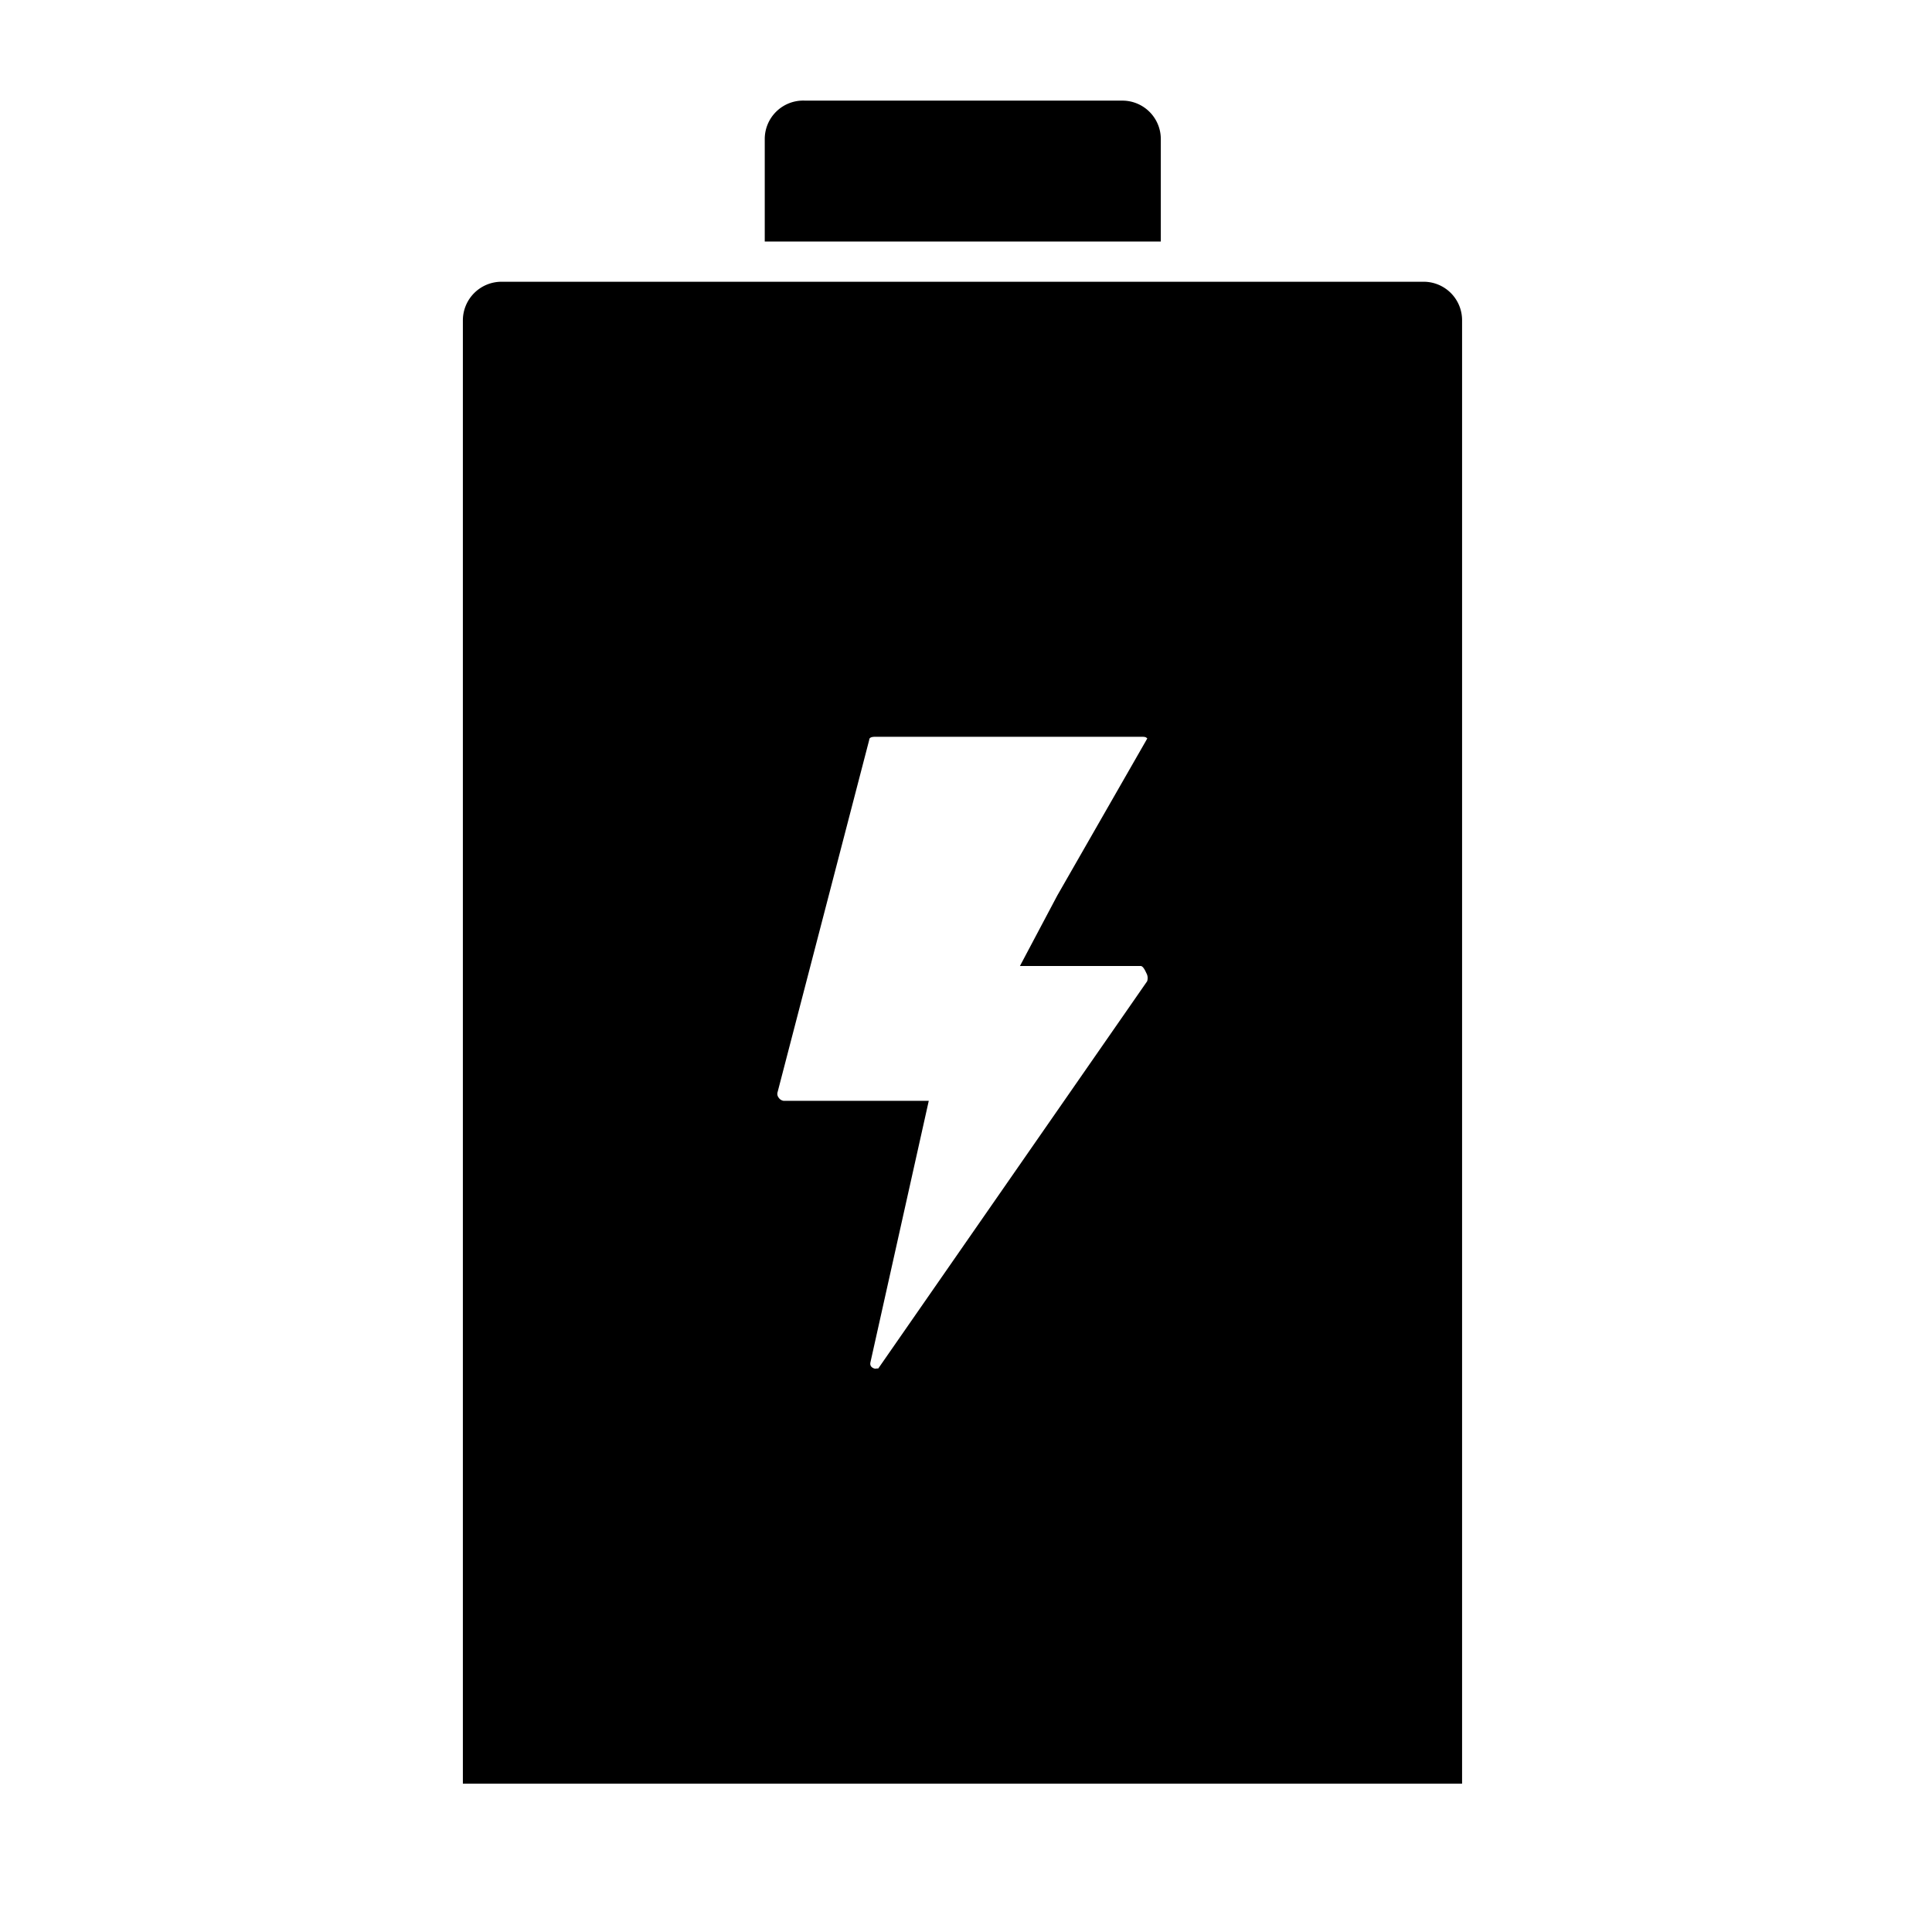 <svg xmlns="http://www.w3.org/2000/svg" viewBox="0 0 96 96"><path d="M57.68 6.91A1.91 1.91 0 0 0 55.77 5H40a1.91 1.91 0 0 0-2 1.91V12h19.68zM70.73 14H24.91A1.92 1.92 0 0 0 23 15.92v72.71h49.65V15.92A1.91 1.91 0 0 0 70.73 14zM57 48.76L43.64 68h-.08a.27.27 0 0 1-.12 0c-.14-.05-.22-.14-.19-.3l2.9-13h-7.21a.36.36 0 0 1-.25-.16.3.3 0 0 1-.05-.28l4.55-17.49c0-.14.16-.16.32-.16H56.7c.11 0 .22 0 .27.05s.05 0 0 .1l-4.43 7.73L50.68 48h6c.12 0 .23.24.28.35a.5.5 0 0 1 .04.41z"/></svg>
